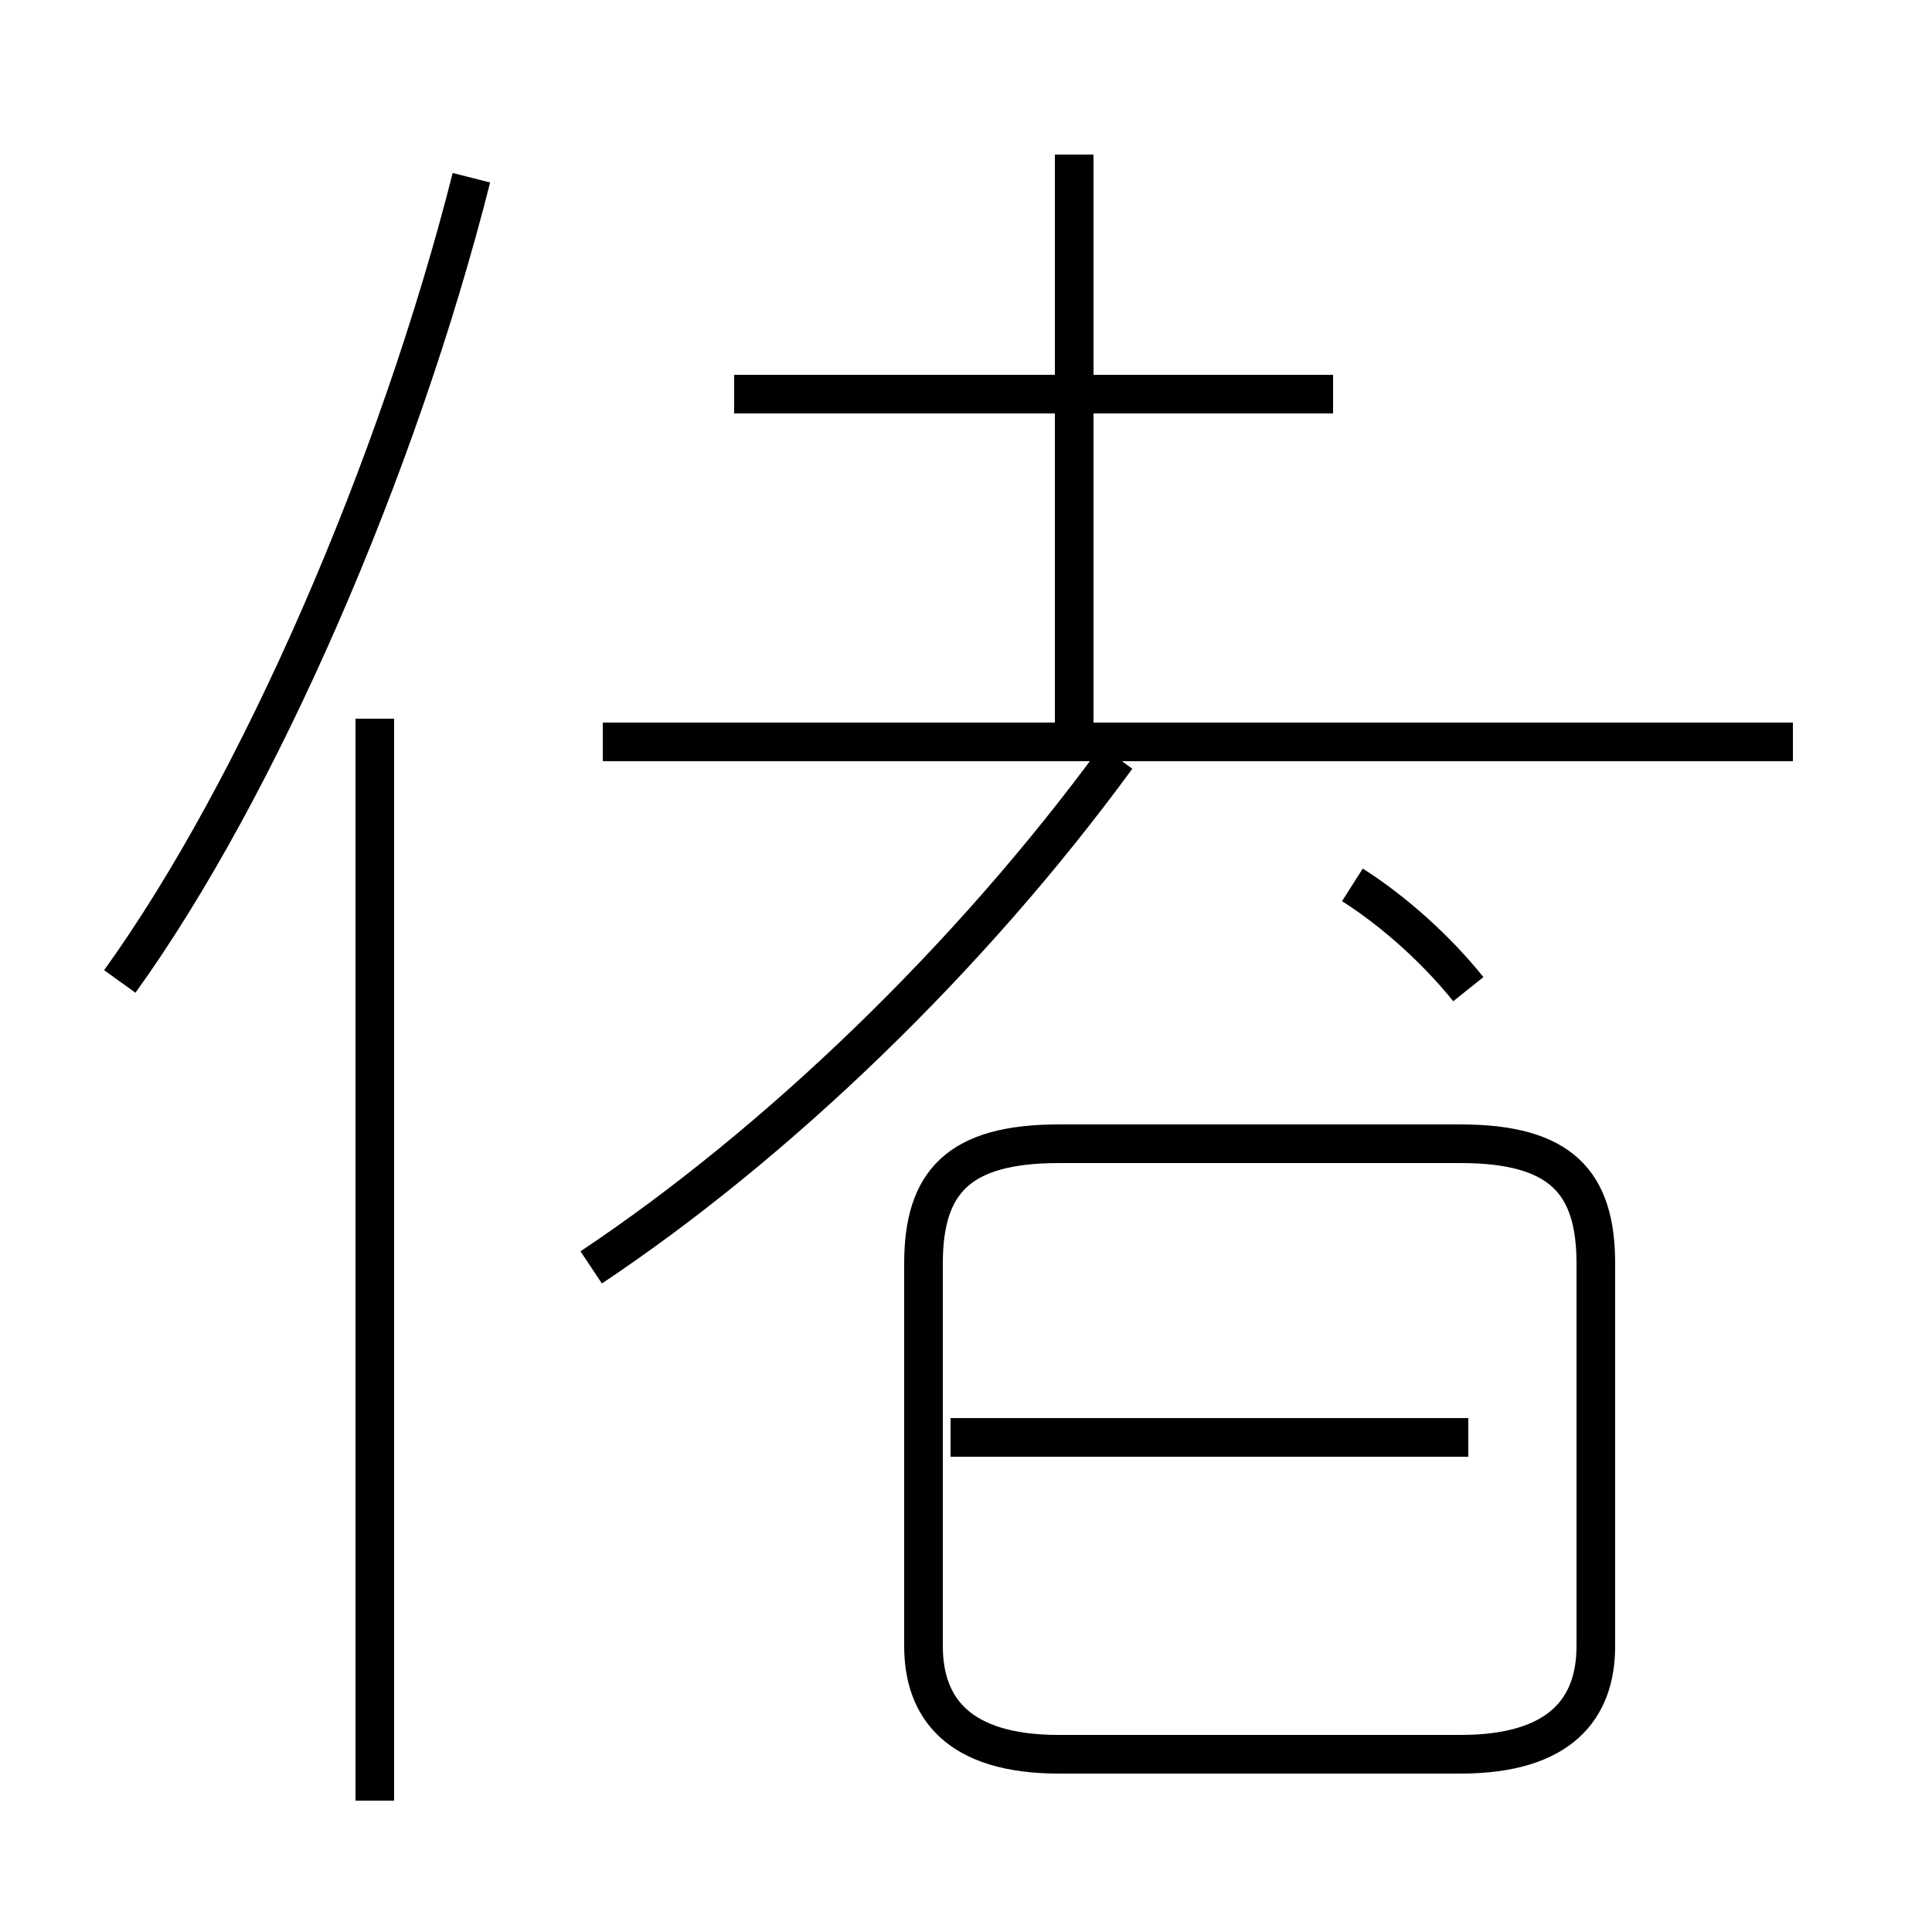 <?xml version='1.0' encoding='utf8'?>
<svg viewBox="0.0 -44.0 50.0 50.0" version="1.1" xmlns="http://www.w3.org/2000/svg">
<rect x="0.0" y="-44.0" width="50.0" height="50.0" fill="#808080" stroke="none"/>
<rect x="-1000" y="-1000" width="2000" height="2000" stroke="white" fill="white"/>
<g style="fill:none; stroke:#000000;  stroke-width:1">
<path d="M 3.1 18.6 C 6.7 23.6 10.3 31.9 12.2 39.4 M 9.7 -2.6 L 9.7 25.4 M 15.3 11.2 C 20.1 14.4 25.1 19.2 28.9 24.4 M 27.8 24.9 L 27.8 40.0 M 46.4 24.8 L 15.6 24.8 M 34.5 33.8 L 19.0 33.8 M 27.4 -1.4 L 37.8 -1.4 C 40.4 -1.4 41.3 -0.2 41.3 1.4 L 41.3 11.3 C 41.3 13.4 40.4 14.4 37.8 14.4 L 27.4 14.4 C 24.8 14.4 23.9 13.4 23.9 11.3 L 23.9 1.4 C 23.9 -0.2 24.8 -1.4 27.4 -1.4 Z M 38.0 6.8 L 24.6 6.8 M 38.0 18.4 C 37.2 19.4 36.1 20.4 35.0 21.1" transform="scale(1, -1)" />
</g>
</svg>